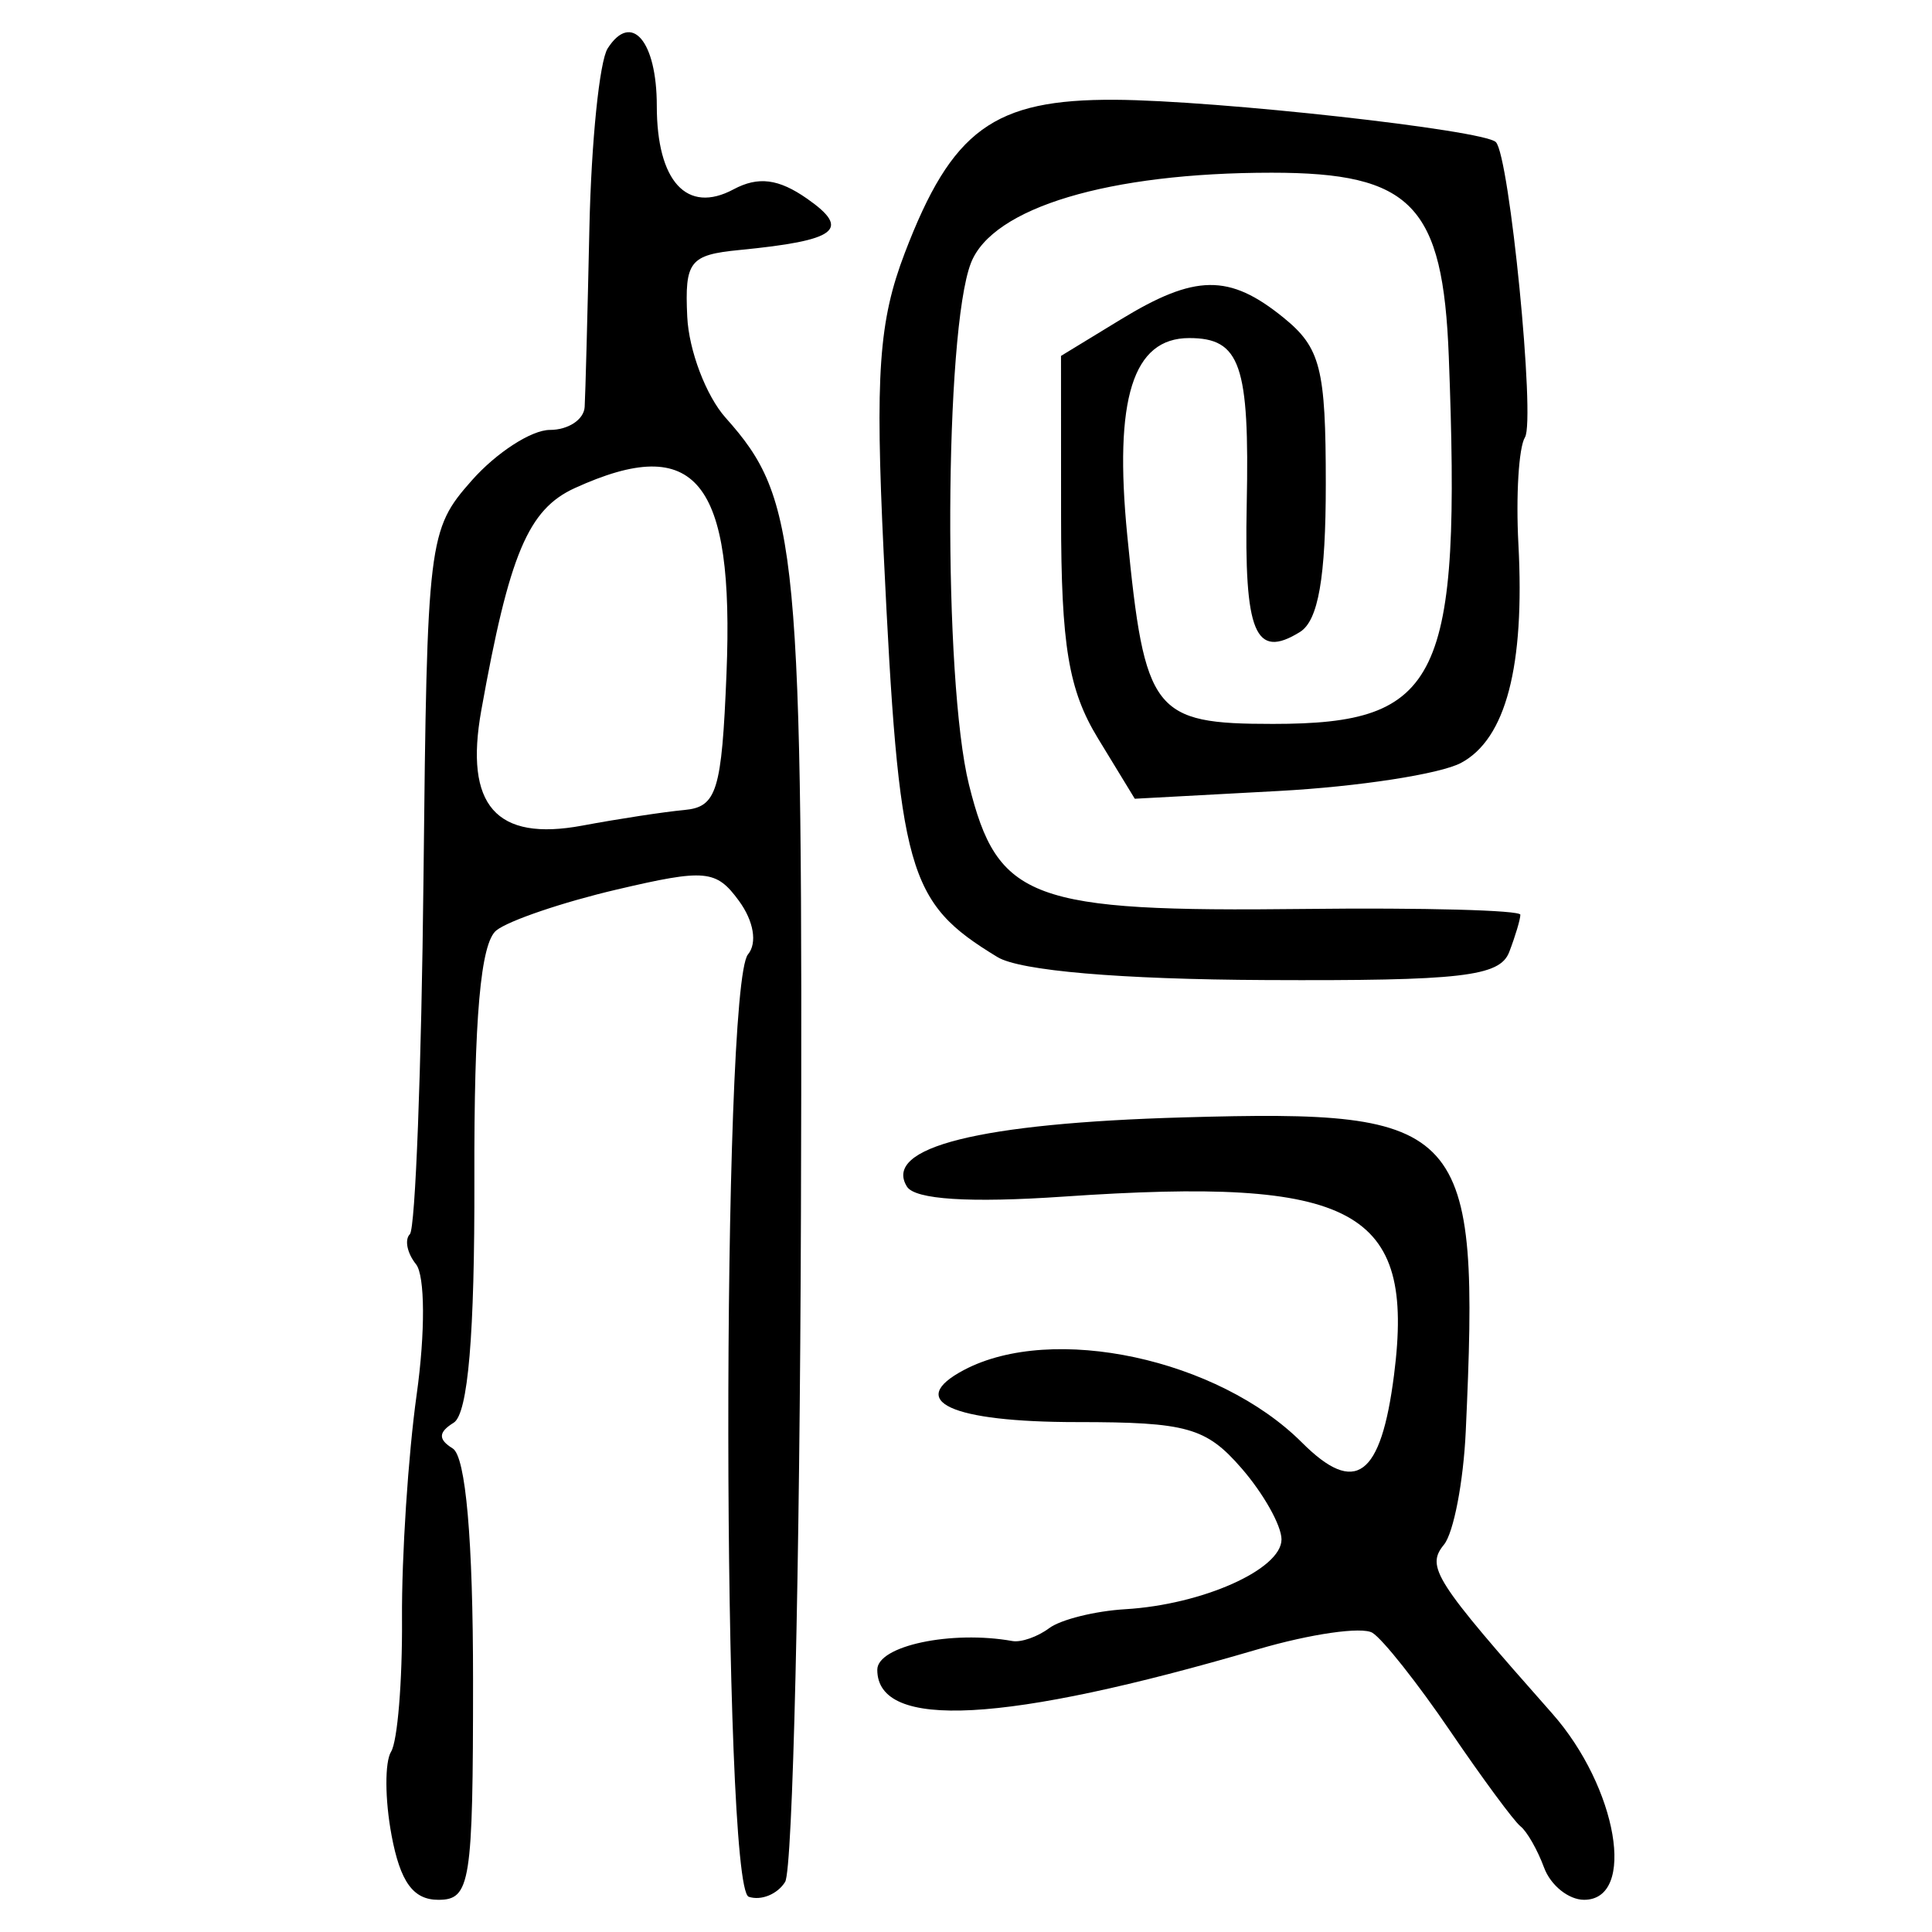 <?xml version="1.0" encoding="UTF-8" standalone="no"?>
<!-- Created with Inkscape (http://www.inkscape.org/) -->

<svg
   xmlns:dc="http://purl.org/dc/elements/1.1/"
   xmlns:cc="http://creativecommons.org/ns#"
   xmlns:rdf="http://www.w3.org/1999/02/22-rdf-syntax-ns#"
   xmlns:svg="http://www.w3.org/2000/svg"
   xmlns="http://www.w3.org/2000/svg"
   xmlns:sodipodi="http://sodipodi.sourceforge.net/DTD/sodipodi-0.dtd"
   xmlns:inkscape="http://www.inkscape.org/namespaces/inkscape"
   width="300"
   height="300"
   id="svg2"
   version="1.1"
   inkscape:version="0.48.4 r9939"
   sodipodi:docname="image-seal.svg">
  <defs
     id="defs4" />
  <sodipodi:namedview
     id="base"
     pagecolor="#ffffff"
     bordercolor="#666666"
     borderopacity="1.0"
     inkscape:pageopacity="0.0"
     inkscape:pageshadow="2"
     inkscape:zoom="2.0018437"
     inkscape:cx="209.18368"
     inkscape:cy="107.31665"
     inkscape:document-units="px"
     inkscape:current-layer="layer1"
     showgrid="false"
     inkscape:window-width="1215"
     inkscape:window-height="1000"
     inkscape:window-x="65"
     inkscape:window-y="24"
     inkscape:window-maximized="1"
     fit-margin-top="10"
     fit-margin-left="10"
     fit-margin-right="10"
     fit-margin-bottom="10" />
  <g
     inkscape:label="Calque 1"
     inkscape:groupmode="layer"
     id="layer1"
     transform="translate(0,-752.362)">
    <path
       style="fill:#000000"
       d="m 60.798,1037.328 c -1.035,-5.519 -1.067,-11.353 -0.07,-12.966 0.997,-1.613 1.759,-10.899 1.695,-20.636 -0.064,-9.737 0.96,-25.407 2.277,-34.822 1.349,-9.645 1.303,-18.478 -0.105,-20.234 -1.375,-1.714 -1.802,-3.813 -0.95,-4.665 0.852,-0.852 1.804,-25.769 2.115,-55.371 0.553,-52.559 0.729,-54.006 7.499,-61.668 3.813,-4.315 9.27,-7.846 12.125,-7.846 2.855,0 5.286,-1.605 5.402,-3.566 0.116,-1.961 0.447,-14.479 0.736,-27.817 0.289,-13.338 1.567,-25.876 2.839,-27.863 3.685,-5.753 7.626,-1.145 7.626,8.917 0,11.744 4.677,16.845 11.899,12.98 3.855,-2.063 7.011,-1.661 11.468,1.461 6.845,4.794 4.626,6.47 -10.528,7.95 -7.739,0.756 -8.516,1.748 -8.112,10.355 0.246,5.235 2.927,12.296 5.958,15.692 11.337,12.701 12.013,19.847 11.698,123.582 -0.168,55.16 -1.272,101.856 -2.455,103.769 -1.182,1.913 -3.725,2.954 -5.65,2.312 -4.156,-1.385 -4.268,-141.333 -0.117,-146.334 1.465,-1.766 0.892,-5.171 -1.397,-8.302 -3.546,-4.849 -5.191,-5.001 -19.022,-1.758 -8.327,1.953 -16.72,4.802 -18.65,6.331 -2.452,1.944 -3.482,13.57 -3.419,38.596 0.061,24.154 -0.985,36.479 -3.215,37.857 -2.389,1.476 -2.43,2.584 -0.148,3.994 2.023,1.25 3.158,14.194 3.158,36.019 0,31.497 -0.407,34.068 -5.389,34.068 -3.904,0 -5.907,-2.764 -7.271,-10.034 z M 106.267,878.138 c 5.044,-0.469 5.803,-2.923 6.543,-21.17 1.22,-30.082 -4.746,-37.387 -23.542,-28.823 -7.259,3.307 -10.182,10.249 -14.533,34.516 -2.65,14.778 2.286,20.401 15.708,17.896 5.565,-1.039 12.686,-2.127 15.824,-2.419 z m 133.497,164.231 c -1.013,-2.746 -2.662,-5.635 -3.665,-6.419 -1.003,-0.784 -5.927,-7.459 -10.944,-14.833 -5.016,-7.373 -10.435,-14.218 -12.041,-15.211 -1.606,-0.993 -9.614,0.158 -17.794,2.557 -39.284,11.519 -59.096,12.586 -59.096,3.182 0,-3.721 11.496,-6.166 20.985,-4.463 1.342,0.241 3.91,-0.658 5.706,-1.998 1.796,-1.34 7.118,-2.664 11.825,-2.944 11.99,-0.713 24.251,-6.191 24.251,-10.836 0,-2.151 -2.799,-7.131 -6.221,-11.066 -5.493,-6.318 -8.475,-7.154 -25.509,-7.154 -19.628,0 -26.715,-3.267 -17.565,-8.098 13.75,-7.26 39.464,-1.732 52.477,11.281 8.301,8.301 12.269,5.375 14.296,-10.544 3.278,-25.74 -6.032,-30.756 -51.32,-27.652 -14.603,1.001 -23.078,0.459 -24.322,-1.554 -3.768,-6.098 11.235,-9.848 43,-10.749 43.952,-1.246 45.969,1 43.774,48.741 -0.361,7.846 -1.884,15.769 -3.385,17.608 -2.822,3.457 -1.494,5.529 16.79,26.195 10.154,11.477 13.154,28.95 4.969,28.95 -2.403,0 -5.198,-2.247 -6.211,-4.993 z M 154.888,900.978 c -14.043,-8.545 -15.283,-12.946 -17.676,-62.788 -1.333,-27.759 -0.755,-35.976 3.276,-46.53 7.325,-19.181 13.809,-23.909 32.649,-23.804 15.841,0.088 57.257,4.688 59.137,6.569 2.124,2.124 6.172,43.174 4.521,45.845 -0.962,1.556 -1.42,9.021 -1.018,16.588 1.007,18.974 -1.946,30.241 -8.903,33.964 -3.238,1.733 -15.963,3.695 -28.277,4.36 l -22.389,1.209 -5.717,-9.377 c -4.569,-7.495 -5.719,-14.395 -5.728,-34.382 l -0.011,-25.006 9.272,-5.653 c 11.565,-7.051 16.842,-7.119 25.235,-0.323 5.801,4.698 6.609,7.86 6.609,25.859 0,14.556 -1.166,21.227 -4.017,22.99 -6.959,4.301 -8.672,0.183 -8.26,-19.86 0.445,-21.658 -0.984,-25.782 -8.936,-25.782 -8.753,0 -11.701,9.394 -9.615,30.637 2.708,27.567 4.028,29.276 22.622,29.276 26.045,0 29.234,-6.666 27.304,-57.06 -0.9,-23.501 -5.748,-28.53 -27.502,-28.53 -25.287,0 -43.339,5.414 -46.692,14.005 -4.134,10.591 -4.341,64.822 -0.309,81.03 4.452,17.896 9.539,19.779 52.093,19.289 18.438,-0.213 33.523,0.192 33.523,0.898 0,0.706 -0.779,3.315 -1.732,5.797 -1.458,3.799 -7.44,4.486 -37.802,4.345 -22.59,-0.105 -38.158,-1.438 -41.656,-3.566 z"
       id="path3028"
       inkscape:connector-curvature="0" />
  </g>
</svg>
